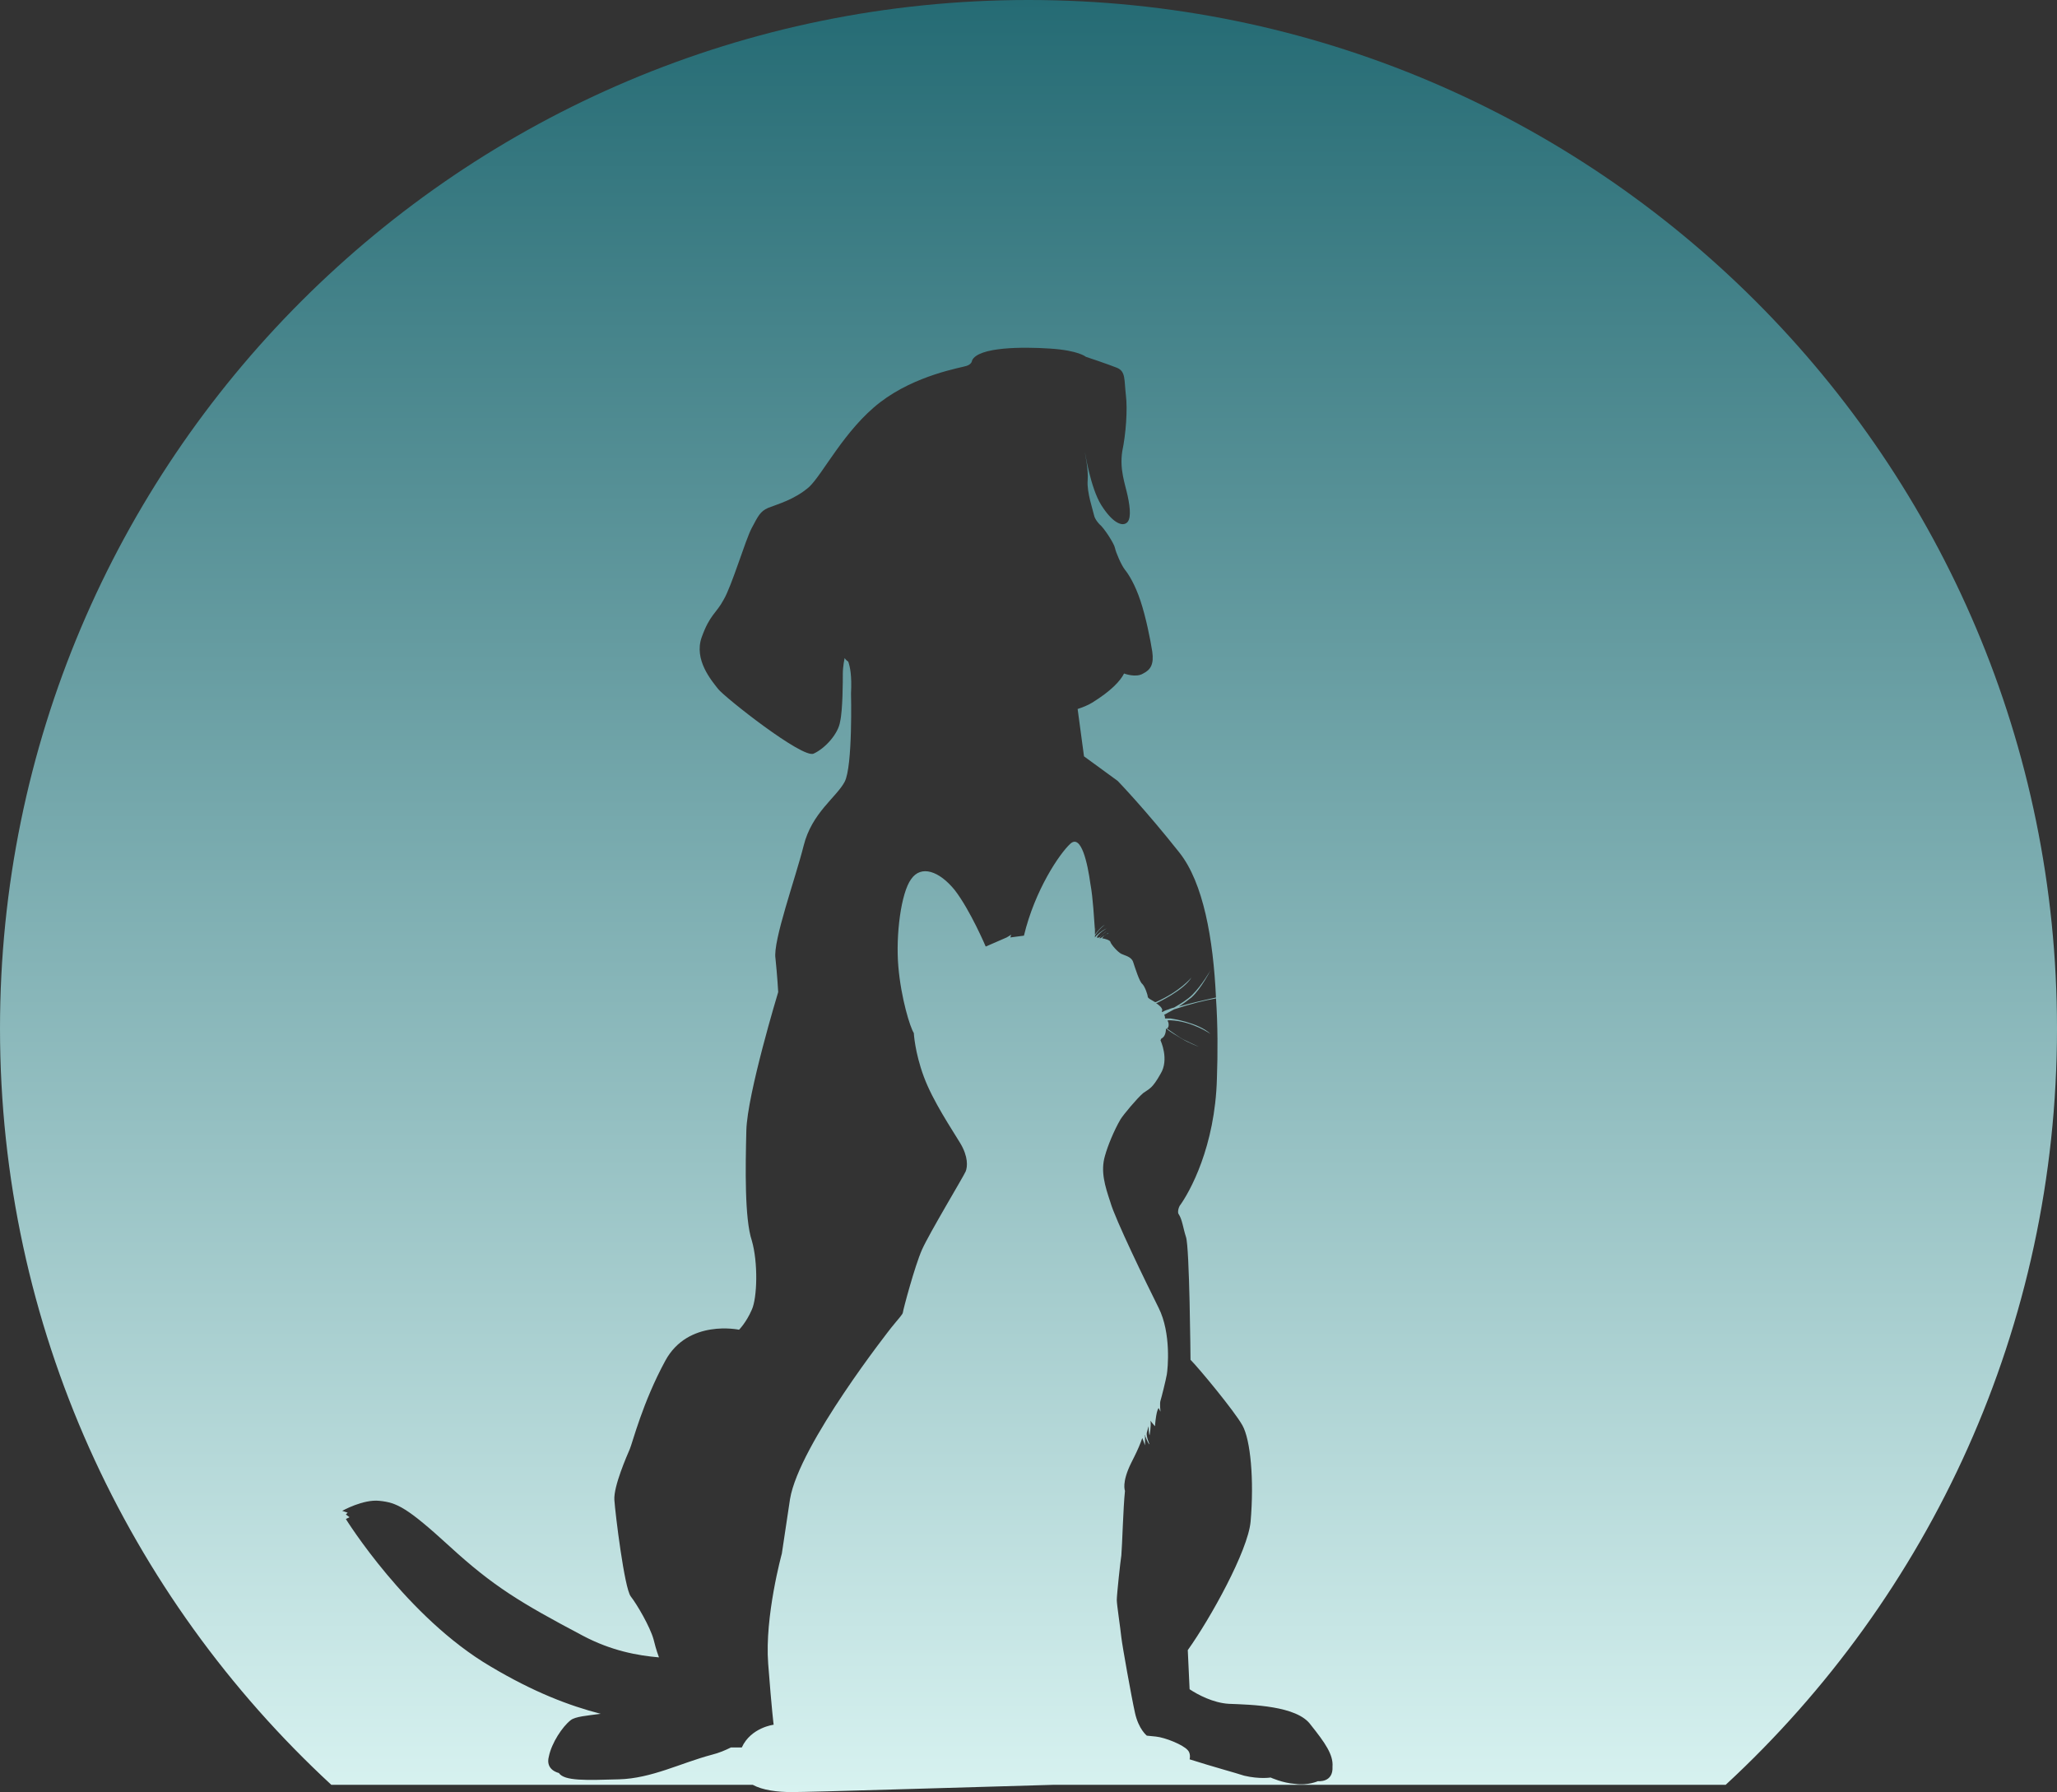 <?xml version="1.0" encoding="utf-8"?>
<!-- Generator: Adobe Illustrator 20.0.0, SVG Export Plug-In . SVG Version: 6.00 Build 0)  -->
<svg version="1.1" id="Layer_1" xmlns="http://www.w3.org/2000/svg" xmlns:xlink="http://www.w3.org/1999/xlink" x="0px" y="0px"
	 viewBox="0 0 226 196.9" style="enable-background:new 0 0 226 196.9;" xml:space="preserve">
<rect x="0" y="0" width="226" height="196.9" fill="#333333" stroke="none"/>
<style type="text/css">
	.st0{fill:url(#SVGID_1_);}
	.st1{fill:url(#SVGID_2_);}
	.st2{fill:url(#SVGID_3_);}
	.st3{fill:url(#SVGID_4_);}
</style>
<g>
	<linearGradient id="SVGID_1_" gradientUnits="userSpaceOnUse" x1="113" y1="196.9" x2="113" y2="-3.051758e-05">
		<stop  offset="0" style="stop-color:#D7F2F0"/>
		<stop  offset="1" style="stop-color:#256B74"/>
	</linearGradient>
	<path class="st0" d="M113,0C50.6,0,0,50.6,0,113c0,32.8,14,62.4,36.4,83.1h46.3c1.1,0.6,2.7,0.8,4.3,0.8c2.2,0,18.1-0.5,28.8-0.8
		h73.8C212,175.4,226,145.8,226,113C226,50.6,175.4,0,113,0z M78.2,192.8c-3.4,0.9-6.6,2.6-10.2,2.7c-3.6,0.1-6,0.2-6.6-0.7
		c0,0-1.5-0.3-1.1-1.8c0.3-1.5,1.5-3.3,2.4-4c0.5-0.4,1.8-0.5,3.3-0.7c-3.5-0.9-7.4-2.4-12.1-5.2c-9.2-5.4-15.9-16.2-15.9-16.2
		l0.4-0.2l-0.4-0.3l0.2-0.2l-0.6-0.2c0,0,2.3-1.3,4.1-1.1c1.9,0.2,3,0.7,7.7,5c4.8,4.4,7.8,6.2,14.6,9.8c3.2,1.7,6.1,2.2,8.4,2.4
		c-0.3-0.8-0.5-1.6-0.6-2c-0.4-1.4-1.8-3.8-2.5-4.7c-0.7-0.9-1.7-9.1-1.8-10.6c-0.1-1.5,1.4-4.9,1.7-5.6c0.3-0.7,1.4-5.1,3.9-9.7
		c2.5-4.6,8.1-3.4,8.1-3.4s0.8-0.8,1.4-2.2c0.6-1.3,0.7-5.2,0-7.6c-0.8-2.4-0.7-8-0.6-12.1c0.1-4,3.5-15.2,3.5-15.2
		s-0.1-1.8-0.3-3.7c-0.3-1.9,2.2-8.8,3.1-12.4c0.9-3.6,3.6-5.3,4.5-7c0.9-1.7,0.7-9.7,0.7-9.7c0.1-2-0.1-2.9-0.3-3.5
		c-0.3-0.2-0.4-0.4-0.4-0.4s-0.2,0.9-0.2,1.7c0,0.8,0,4-0.3,5.3c-0.2,1.3-1.6,2.9-2.9,3.5c-1.2,0.6-9.8-6.2-10.5-7.1
		c-0.7-0.9-2.7-3.2-1.8-5.7c0.9-2.5,1.6-2.6,2.4-4.1c0.9-1.5,2.4-6.6,3.1-7.9c0.7-1.3,0.9-1.8,1.8-2.2c1-0.4,2.9-0.9,4.5-2.3
		c1.5-1.4,3.9-6.3,7.8-9.3c3.9-3,8.9-3.8,9.5-4c0.6-0.2,0.6-0.6,0.6-0.6c0.7-1.5,5.6-1.5,8.6-1.3c3.1,0.2,3.9,0.9,3.9,0.9
		s2.4,0.8,3.4,1.2c1,0.4,0.8,1.3,1,3c0.2,1.6,0,4.3-0.4,6.2c-0.3,2,0.3,3.5,0.6,4.9c0.3,1.4,0.4,2.7-0.2,3c-0.5,0.3-1.5-0.1-2.7-2
		c-1.2-1.9-1.8-5.9-1.8-5.8c0,0.2,0.4,1.8,0.3,3.1c-0.1,1.3,0.6,3.3,0.7,3.8c0.1,0.5,0.6,1,0.6,1c0.5,0.4,1.6,2.1,1.7,2.6
		c0.1,0.5,0.7,1.9,1.1,2.4c0.4,0.5,1.1,1.6,1.7,3.4c0.6,1.8,1.1,4.3,1.3,5.6c0.2,1.4-0.2,2-1,2.4c-0.8,0.5-2.1,0-2.1,0
		c-0.4,0.8-1.4,1.9-3.5,3.2c-0.5,0.3-1,0.5-1.6,0.7l0.7,5.2l3.7,2.7c0,0,3,3.1,6.8,7.9c2.6,3.3,3.7,9.4,4,15.9
		c-1.4,0.3-3.1,0.7-4.1,1c0.5-0.3,1-0.7,1.4-1c1.1-1,2.1-3,2.1-3s-0.9,1.6-2,2.7c-0.5,0.5-1.3,1-2,1.4c-0.4,0.1-0.6,0.2-0.6,0.2
		s-0.4,0.1-0.7,0.3c-0.1-0.1,0-0.2,0-0.2c0-0.3-0.4-0.6-0.7-0.8h0.1c0,0,3-1.4,3.8-2.8c0,0-1.2,1.5-3.9,2.7h-0.1
		c-0.3-0.2-0.8-0.4-0.8-0.6c0-0.2-0.3-1.1-0.6-1.4c-0.3-0.2-0.8-1.8-1-2.4s-0.9-0.7-1.3-0.9c-0.4-0.2-1.1-1-1.2-1.3
		c0-0.2-0.7-0.4-0.9-0.4c0.1-0.2,0.2-0.3,0.4-0.4c-0.1,0-0.1,0.1-0.2,0.1c-0.3,0.3-0.5,0.3-0.5,0.3c0.1-0.3,0.8-0.8,0.8-0.8
		c-0.2,0.1-0.5,0.4-0.7,0.6c-0.2,0.2-0.4,0.1-0.4,0.1c0.2-0.5,1.1-1,1.1-1c-0.5,0.2-1.2,0.8-1.3,1c0-0.1,0-0.1,0-0.2
		c0.5-0.8,1.1-1.2,1.1-1.2c-0.4,0.2-0.9,0.8-1.1,1.1c0-0.1,0-0.3,0-0.5c-0.1-1.2-0.2-3.5-0.5-5.1c-0.3-2.2-1-5.5-2.2-4.4
		c-1.2,1.1-3.9,5.1-5.1,10.1L111,103l0.1-0.3l-0.5,0.3l-2.3,1c0,0-1.7-4-3.4-6.2c-1.7-2.1-3.7-2.8-4.8-1.2c-1.1,1.5-1.7,6.1-1.4,9.6
		s1.3,6.7,1.7,7.3c0,0,0.1,2.1,1.1,4.8s3.1,5.8,4,7.3c0.9,1.5,0.8,2.6,0.6,3.1s-4,6.8-4.8,8.6s-2.1,6.7-2.1,6.9
		c0,0.2-0.5,0.7-1.3,1.7c0,0-10.1,12.8-11.1,18.8l-0.9,6c0,0-1.9,6.9-1.5,12.1c0.4,5.2,0.6,6.7,0.6,6.7s-2.5,0.3-3.5,2.5h-1.2
		C79.7,192.3,79,192.6,78.2,192.8z M144.8,195.7c0,0-1.1,0.5-2.5,0.3c-1.4-0.1-2.7-0.7-2.7-0.7s-1.2,0.2-2.9-0.2
		c-0.9-0.3-3.5-1-6-1.8c0.1-0.4,0-0.8-0.2-1c-0.5-0.6-2.5-1.4-3.5-1.5l-1-0.1c0,0-0.9-0.7-1.3-2.5c-0.4-1.8-1.4-7.4-1.5-8.3
		c-0.1-1-0.5-3.6-0.5-4.1c0-0.6,0.4-4.3,0.5-4.9c0.1-1.1,0.2-5.2,0.4-7.1c0,0-0.4-0.9,0.7-3.1c0.1-0.2,0.2-0.4,0.3-0.6
		c0.4-0.8,0.7-1.5,0.9-2.1c0,0,0.2,0.5,0.3,0.8c0-0.3,0-0.8,0-1c-0.1-0.2,0-0.1,0-0.1s0.3,0.9,0.5,1c0,0-0.4-0.9-0.3-1.3
		c0.1-0.4,0.2-0.7,0.2-0.7s0,0.8,0.1,1c0,0,0.2-1.1,0.1-1.6c0,0,0.3,0.4,0.5,0.6c0-0.2,0.1-1.1,0.2-1.5c0.1-0.4,0.2-0.5,0.2-0.5
		l0.2,0.4c0,0-0.1-0.9,0-1.2c0.1-0.3,0.6-2.3,0.7-2.9c0.1-0.6,0.5-4.5-0.9-7.3c-1.4-2.8-4.8-9.8-5.3-11.6c-0.6-1.8-1.1-3.4-0.6-5.1
		c0.3-1.1,1-2.8,1.7-4c0.3-0.5,1.8-2.3,2.5-2.9c0.7-0.5,1-0.5,1.9-2.1c1-1.6,0-3.7,0-3.7l0.1-0.2c0.5-0.2,0.5-1,0.5-1s0,0,0-0.1
		c0.5,0.4,1.2,0.8,1.7,1.1c0.8,0.5,1.9,0.9,1.9,0.9s-1.1-0.5-1.7-0.8c-0.4-0.2-1.2-0.8-1.8-1.2c0.3-0.1,0.2-0.7,0.1-0.8
		c0,0,0,0,0-0.1c0.1,0,0.2,0,0.3,0c2.4,0.1,4.4,1.5,4.4,1.5c-1.4-1.3-4.4-1.7-4.4-1.7s-0.3,0-0.6,0c0-0.1,0-0.3-0.1-0.4
		c0.2-0.1,0.7-0.4,1.1-0.6c1.8-0.6,3.4-1,4.6-1.2c0.2,2.9,0.2,6,0.1,8.8c-0.2,7.5-3,12.5-4.1,14c-0.2,0.4-0.2,0.8-0.1,0.9
		c0.4,0.6,0.5,1.6,0.8,2.5c0.4,1.1,0.5,13.5,0.5,13.5c0.9,0.9,4.8,5.6,5.7,7.2c0.9,1.6,1.3,6,0.9,10.6c-0.3,3.2-4.4,10.6-6.9,14.1
		l0.2,4.3c0.9,0.6,2.6,1.5,4.3,1.6c2.5,0.1,7.5,0.2,9,2.3c1.6,2,2.5,3.3,2.4,4.6C146.5,195.9,144.8,195.7,144.8,195.7z"/>
	<linearGradient id="SVGID_2_" gradientUnits="userSpaceOnUse" x1="120.3" y1="102.05" x2="120.5" y2="102.05">
		<stop  offset="0" style="stop-color:#D7F2F0;stop-opacity:0.1"/>
		<stop  offset="1" style="stop-color:#256B74"/>
	</linearGradient>
	<path class="st1" d="M120.3,102.2c0.1-0.2,0.2-0.3,0.2-0.3C120.4,102,120.3,102.1,120.3,102.2z"/>
	<linearGradient id="SVGID_3_" gradientUnits="userSpaceOnUse" x1="121.477" y1="102.604" x2="121.8" y2="102.604">
		<stop  offset="0" style="stop-color:#D7F2F0;stop-opacity:0.1"/>
		<stop  offset="1" style="stop-color:#256B74"/>
	</linearGradient>
	<path class="st2" d="M121.5,102.7c0.1-0.1,0.3-0.1,0.3-0.2C121.7,102.5,121.6,102.6,121.5,102.7z"/>
</g>
<linearGradient id="SVGID_4_" gradientUnits="userSpaceOnUse" x1="-38.623" y1="74.364" x2="-38.623" y2="45.85">
	<stop  offset="0" style="stop-color:#D7F2F0"/>
	<stop  offset="1" style="stop-color:#256B74"/>
</linearGradient>
<rect x="-51.9" y="45.9" class="st3" width="26.6" height="28.5"/>
</svg>
